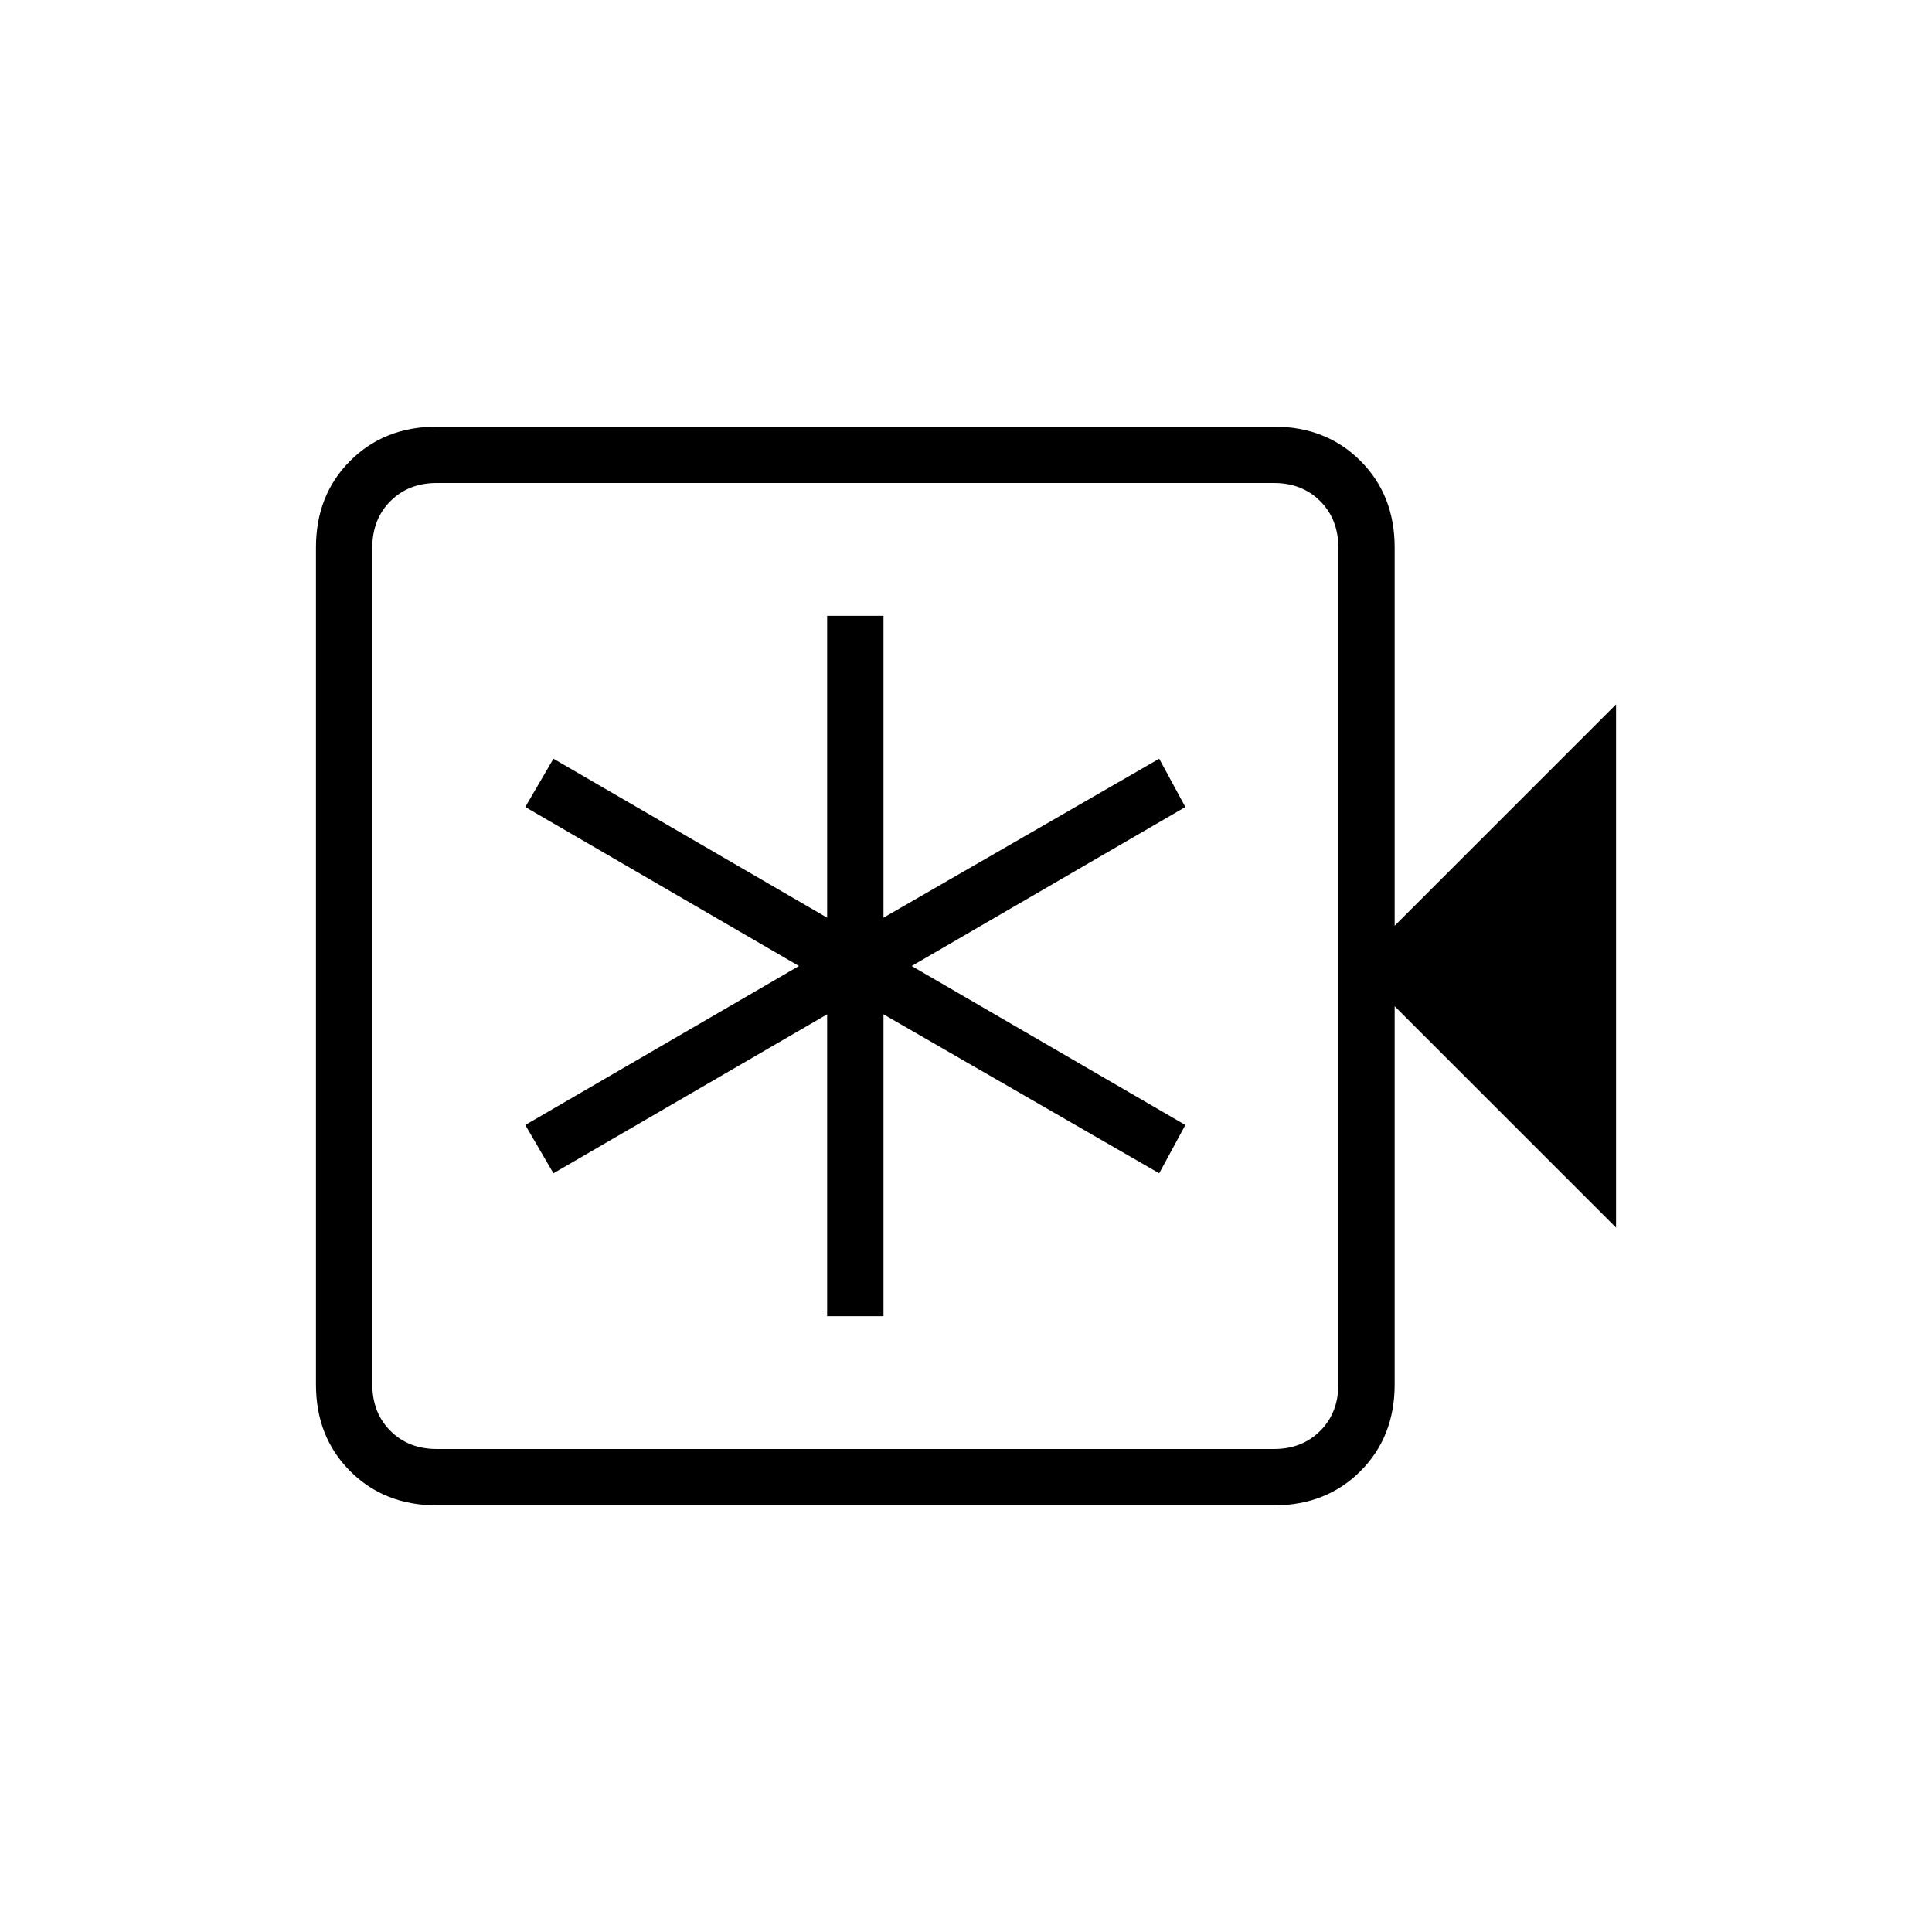 <svg xmlns="http://www.w3.org/2000/svg" height="24" width="24"><path d="M5.425 18.7q-.65 0-1.075-.425-.425-.425-.425-1.075V6.8q0-.65.425-1.075.425-.425 1.075-.425h10.4q.65 0 1.075.425.425.425.425 1.075v4.7l2.75-2.75v6.5l-2.75-2.75v4.7q0 .65-.425 1.075-.425.425-1.075.425Zm0-.7h10.4q.35 0 .575-.225.225-.225.225-.575V6.8q0-.35-.225-.575Q16.175 6 15.825 6h-10.4q-.35 0-.575.225-.225.225-.225.575v10.4q0 .35.225.575.225.225.575.225Zm-.8 0V6v12Zm5.65-1.65h.7V12.6l3.425 1.975.325-.6-3.4-1.975 3.4-1.975-.325-.6-3.425 1.975V7.65h-.7v3.75l-3.4-1.975-.35.6L9.925 12l-3.4 1.975.35.6 3.4-1.975Z"/></svg>